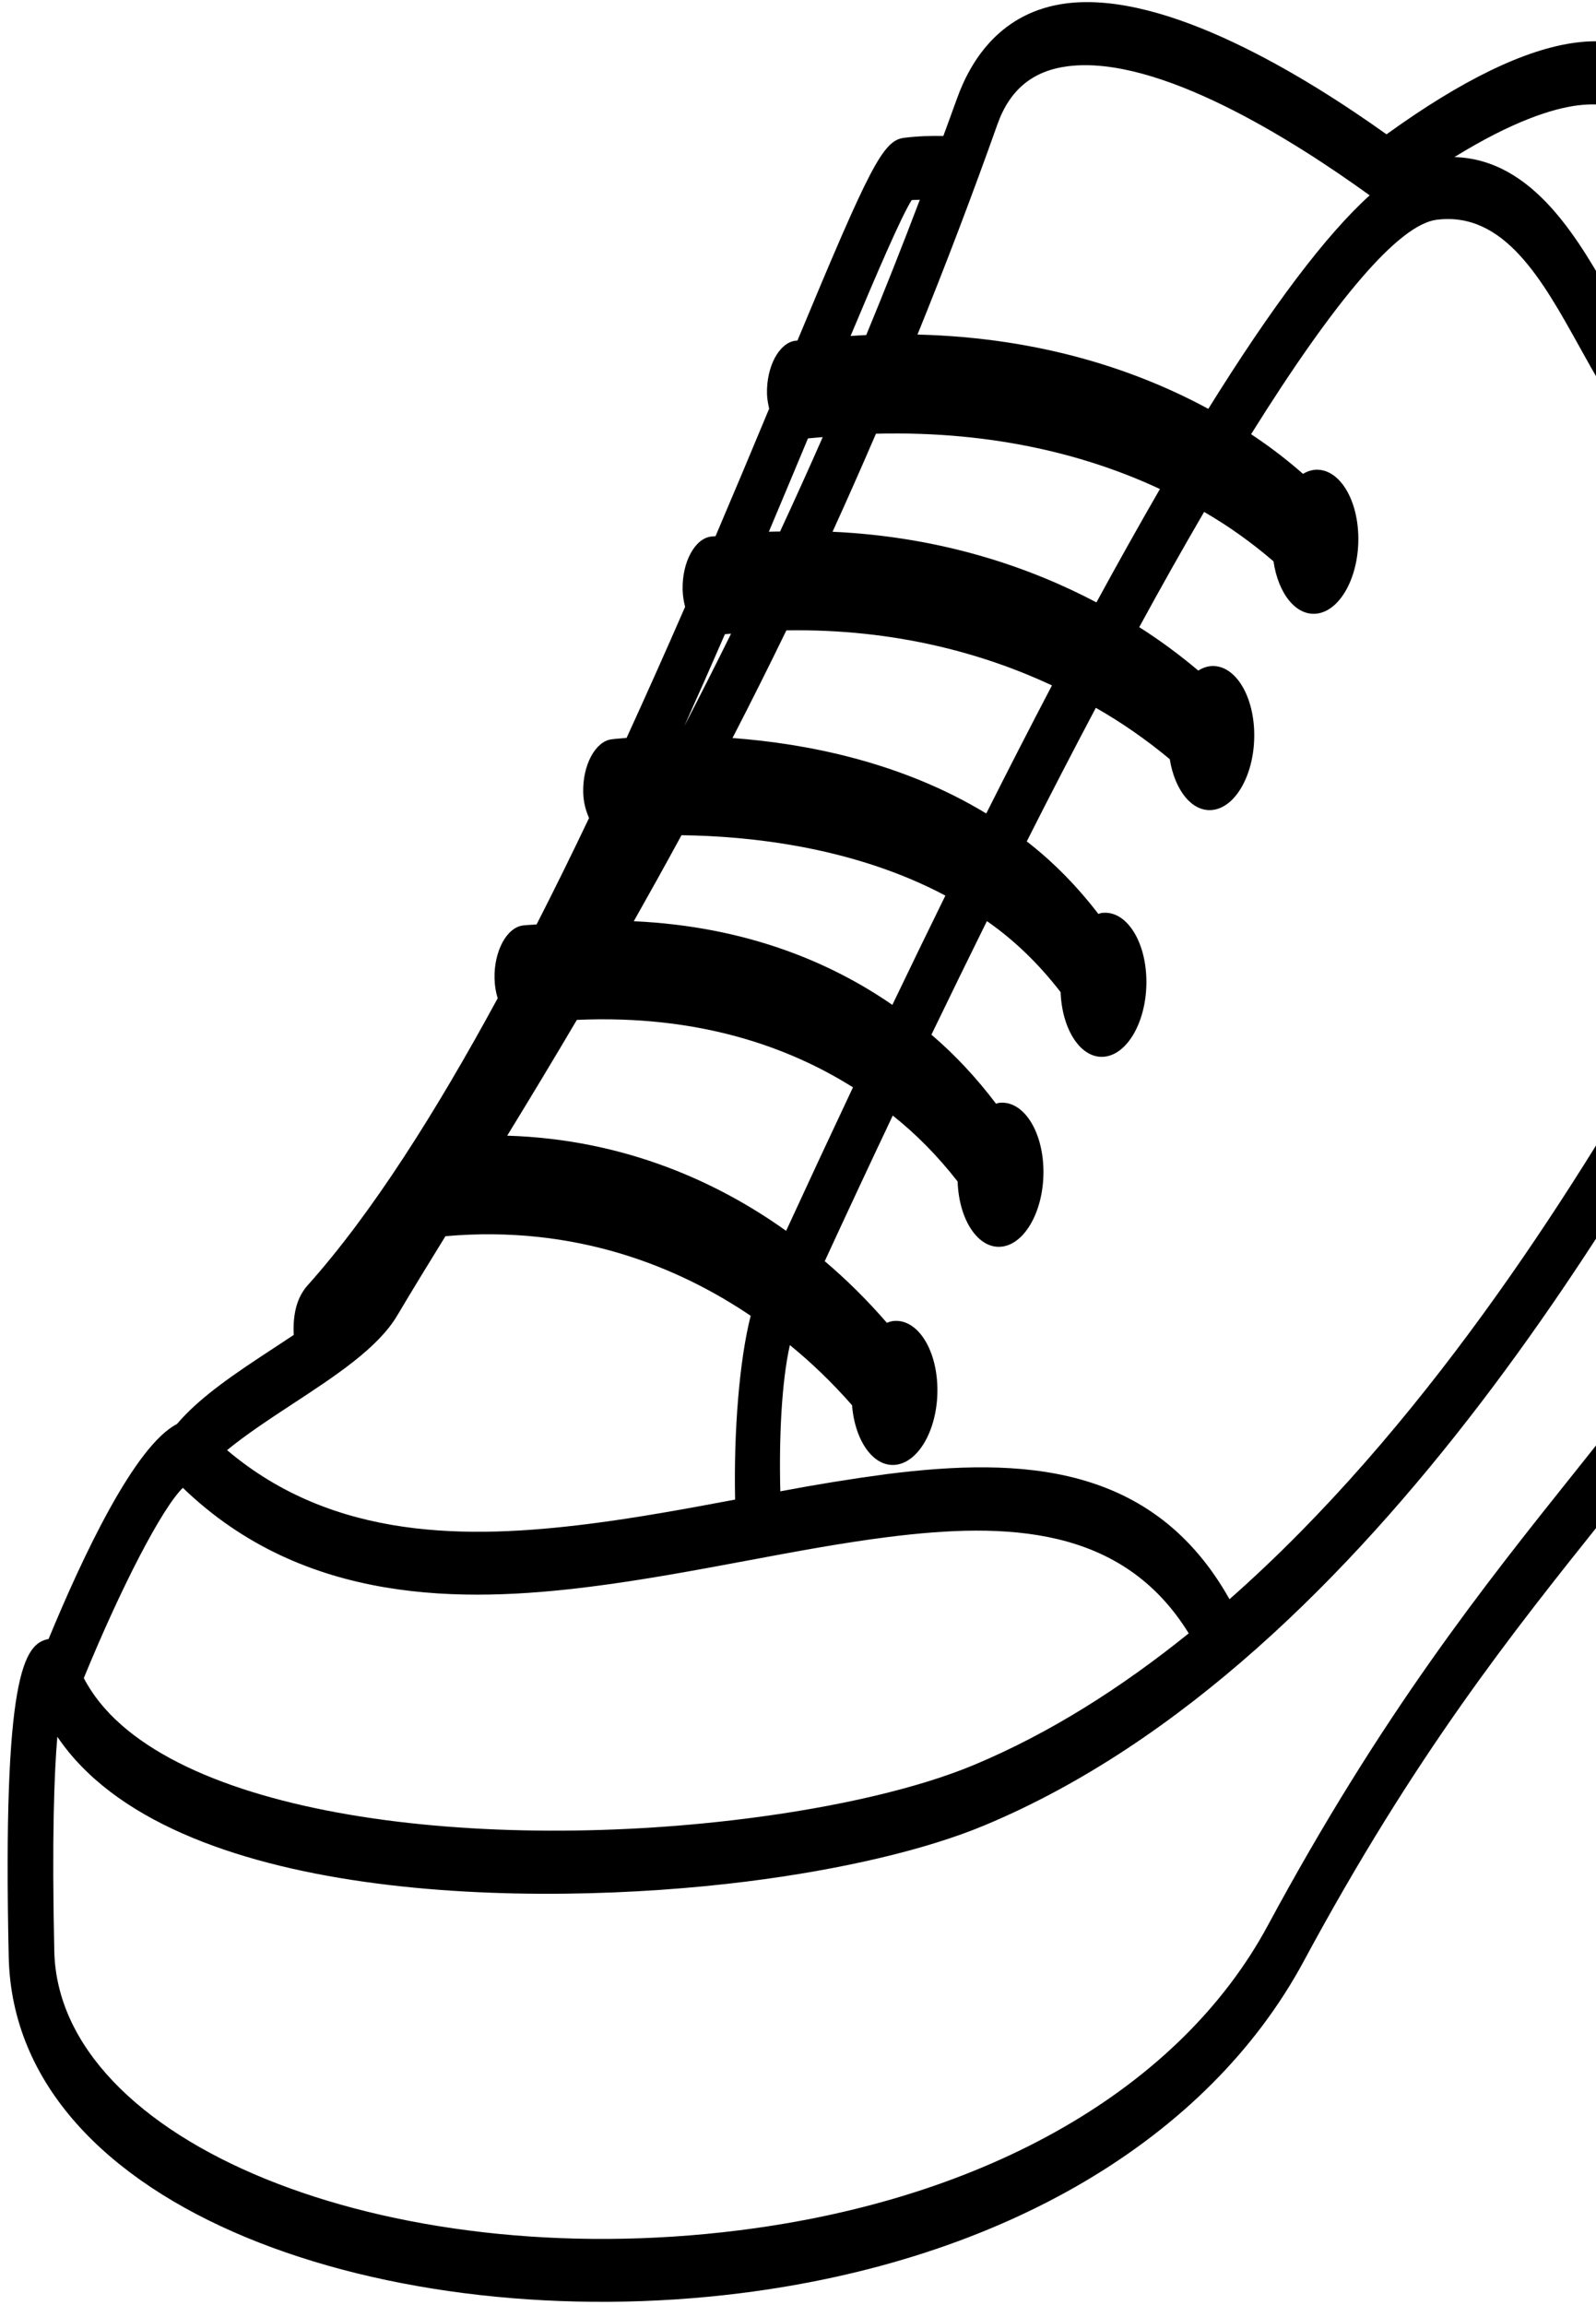 <svg width="205" height="296" viewBox="0 0 205 296" fill="none" xmlns="http://www.w3.org/2000/svg">
<path d="M6.239 210.491C10.621 199.882 17.311 185.662 22.727 182.882C25.675 179.401 30.279 176.324 35.213 173.099L37.727 171.439C37.597 168.662 38.173 166.568 39.52 165.06C47.755 155.866 56.025 142.764 63.926 128.203C63.688 127.433 63.541 126.585 63.521 125.654C63.444 122.159 65.082 119.115 67.173 118.853C67.777 118.777 68.331 118.779 68.927 118.716C71.226 114.212 73.471 109.659 75.66 105.056C75.247 104.114 74.938 103.025 74.91 101.751C74.833 98.251 76.471 95.207 78.558 94.945C78.754 94.92 79.438 94.84 80.483 94.764C83.034 89.189 85.54 83.577 88.001 77.929C87.822 77.246 87.698 76.512 87.68 75.72C87.603 72.22 89.237 69.171 91.324 68.909C91.528 68.883 91.713 68.882 91.909 68.857C94.225 63.416 96.521 57.958 98.796 52.485C98.662 51.874 98.532 51.246 98.517 50.56C98.44 47.065 100.081 44.02 102.165 43.759L102.429 43.736C111.708 21.443 113.41 18.041 116.109 17.702C117.893 17.478 119.552 17.436 121.169 17.461C121.743 15.872 122.331 14.327 122.901 12.716C124.68 7.705 128.578 1.49 137.012 0.43C149.789 -1.175 167.609 9.766 178.092 17.252C187.72 10.294 195.949 6.283 202.479 5.462C209.146 4.625 212.315 7.242 213.655 8.901C213.737 8.986 213.834 9.029 213.912 9.13C221.342 19.105 226.415 38.862 229.829 58.633C235.022 78.903 235.911 95.826 236.007 103.667C236.31 104.105 236.574 104.594 236.793 105.124C239.731 112.724 239.844 143.641 236.104 150.826C226.513 169.32 216.556 181.779 206.015 194.973C194.092 209.895 181.766 225.323 167.464 251.863C155.142 274.739 128.783 290.275 95.139 294.502C50.317 300.133 1.84 284.124 1.12 251.329C0.327 215.227 3.055 211.063 6.239 210.491ZM10.764 215.51C19.839 233.037 60.294 238.019 95.718 233.568C107.543 232.082 117.956 229.641 125.049 226.684C134.872 222.589 144.082 216.7 152.688 209.765C144.16 195.929 129.264 195.485 114.14 197.385C108.265 198.123 102.211 199.25 95.793 200.456C89.239 201.68 82.462 202.942 75.751 203.785C59.555 205.82 39.115 206.155 23.485 191.074C20.803 193.699 15.583 203.758 10.764 215.51ZM57.214 158.76C54.972 162.396 52.858 165.844 51.045 168.91C48.567 173.11 43.158 176.649 37.442 180.395C34.485 182.332 31.509 184.311 29.165 186.233C42.911 197.88 60.217 197.644 75.574 195.715C81.841 194.928 88.215 193.749 94.421 192.586C94.239 183.762 94.97 174.672 96.421 168.98C87.193 162.742 74.004 157.273 57.214 158.76ZM74.096 130.979C71.147 135.974 68.164 140.931 65.147 145.85C80.332 146.314 92.353 151.907 100.974 158.072C103.812 151.909 106.674 145.766 109.56 139.643C101.415 134.512 89.833 130.285 74.096 130.979ZM81.409 118.308C95.929 118.978 106.798 123.644 114.62 129.054C116.936 124.22 119.212 119.535 121.43 115.018C109.574 108.716 96.099 107.365 87.535 107.263C85.454 111.096 83.42 114.745 81.409 118.308ZM126.68 104.473C129.456 98.953 132.27 93.469 135.121 88.022C126.589 84.04 115.135 80.719 101.005 80.956C98.749 85.611 96.442 90.22 94.086 94.782C103.513 95.481 115.756 97.842 126.68 104.473ZM93.112 81.447C91.428 85.325 89.69 89.264 87.893 93.256C89.932 89.332 91.934 85.374 93.9 81.382C93.636 81.404 93.379 81.414 93.112 81.447ZM103.78 56.302C102.195 60.106 100.526 64.092 98.757 68.286C99.246 68.258 99.712 68.277 100.197 68.26C102.059 64.248 103.886 60.207 105.677 56.136C105.036 56.194 104.424 56.233 103.78 56.302ZM140.834 77.362C143.502 72.456 146.22 67.603 148.988 62.803C140.236 58.709 128.123 55.299 112.512 55.7C110.658 60.009 108.798 64.214 106.938 68.291C121.168 68.947 132.509 72.971 140.834 77.362ZM117.099 25.698C115.728 27.892 112.671 34.996 109.253 43.146C109.926 43.106 110.603 43.059 111.264 43.032C113.635 37.294 115.931 31.501 118.149 25.655C117.792 25.683 117.467 25.663 117.099 25.698ZM137.189 8.505C132.67 9.073 129.704 11.506 128.125 15.943C124.882 25.071 121.454 34.082 117.847 42.966C134.121 43.371 146.481 47.783 155.202 52.508C163.352 39.404 170.28 30.197 175.93 25.088C166.11 17.991 148.814 7.045 137.189 8.505ZM209.381 14.776C208.751 14.244 206.819 13.009 202.66 13.532C199.437 13.937 194.3 15.554 186.818 20.171C197.002 20.48 202.859 30.808 207.586 39.345C210.626 44.817 213.482 49.984 216.046 49.851C217.553 46.885 214.381 30.304 209.381 14.776ZM221.996 49.631C221.822 51.208 221.5 52.604 221.003 53.744C219.98 56.066 218.342 57.466 216.391 57.711C210.576 58.442 206.831 51.681 202.864 44.515C198.12 35.969 193.222 27.131 184.536 28.222C179.682 28.832 171.473 38.506 160.699 55.761C163.528 57.638 165.712 59.402 167.364 60.855C167.807 60.59 168.272 60.419 168.744 60.348C171.796 59.965 174.358 63.786 174.47 68.882C174.581 73.978 172.201 78.42 169.149 78.803C166.478 79.139 164.181 76.245 163.576 72.089C160.74 69.651 157.76 67.53 154.663 65.744C151.826 70.614 149.048 75.548 146.33 80.543C148.938 82.196 151.47 84.057 153.911 86.117C154.38 85.822 154.876 85.633 155.379 85.56C158.426 85.177 160.988 88.993 161.1 94.094C161.212 99.195 158.831 103.632 155.784 104.015C153.157 104.345 150.901 101.541 150.251 97.496C147.217 94.975 144.044 92.771 140.755 90.902C137.894 96.31 134.932 102.02 131.884 108.057C135.219 110.635 138.305 113.761 141.079 117.371C141.227 117.33 141.366 117.263 141.518 117.243C144.577 116.859 147.135 120.681 147.247 125.777C147.359 130.867 144.982 135.314 141.923 135.699C138.936 136.074 136.42 132.38 136.231 127.416C133.415 123.764 130.229 120.695 126.763 118.292C124.44 122.994 122.065 127.852 119.637 132.878C122.624 135.426 125.404 138.396 127.936 141.744C128.06 141.717 128.179 141.652 128.303 141.637C131.346 141.254 133.912 145.081 134.024 150.176C134.136 155.267 131.751 159.715 128.708 160.097C125.693 160.476 123.172 156.738 123.002 151.733C120.469 148.486 117.677 145.647 114.672 143.266C111.731 149.476 108.819 155.711 105.935 161.97C108.734 164.336 111.4 166.98 113.913 169.882C114.167 169.789 114.418 169.691 114.678 169.658C117.733 169.274 120.291 173.102 120.403 178.192C120.515 183.287 118.138 187.729 115.083 188.113C112.228 188.472 109.816 185.104 109.441 180.463C106.931 177.609 104.262 175.028 101.456 172.741C100.393 177.451 100.053 184.647 100.228 191.524C104.798 190.656 109.374 189.916 113.954 189.305C131.134 187.146 148.101 187.886 157.925 205.38C182.537 183.699 201.561 153.766 213.976 132.011C213.293 114.08 216.254 102.45 219.23 91.307C221.712 81.986 224.052 73.161 224.05 60.642C223.428 56.938 222.749 53.236 221.996 49.631ZM224.716 93.7C222.445 102.211 220.309 110.499 219.803 121.599C220.824 119.732 221.78 117.973 222.659 116.352C226.556 109.187 228.615 105.462 230.138 103.56C229.943 95.58 229.235 87.682 228.023 79.96C227.08 84.85 225.887 89.315 224.716 93.7ZM94.962 286.427C126.862 282.419 151.6 268.147 162.848 247.278C177.524 220.035 190.653 203.607 202.237 189.105C212.517 176.244 222.223 164.089 231.422 146.371C233.295 142.547 233.607 120.381 232.267 111.952C230.929 114.236 229.075 117.64 227.264 120.978C212.251 148.613 177.092 213.314 126.414 234.438C118.948 237.548 108.104 240.104 95.895 241.638C68.493 245.081 21.842 244.471 7.364 223.041C6.965 227.69 6.654 235.977 6.974 250.582C7.512 275.064 49.452 292.144 94.962 286.427Z" fill="black"/>
</svg>
